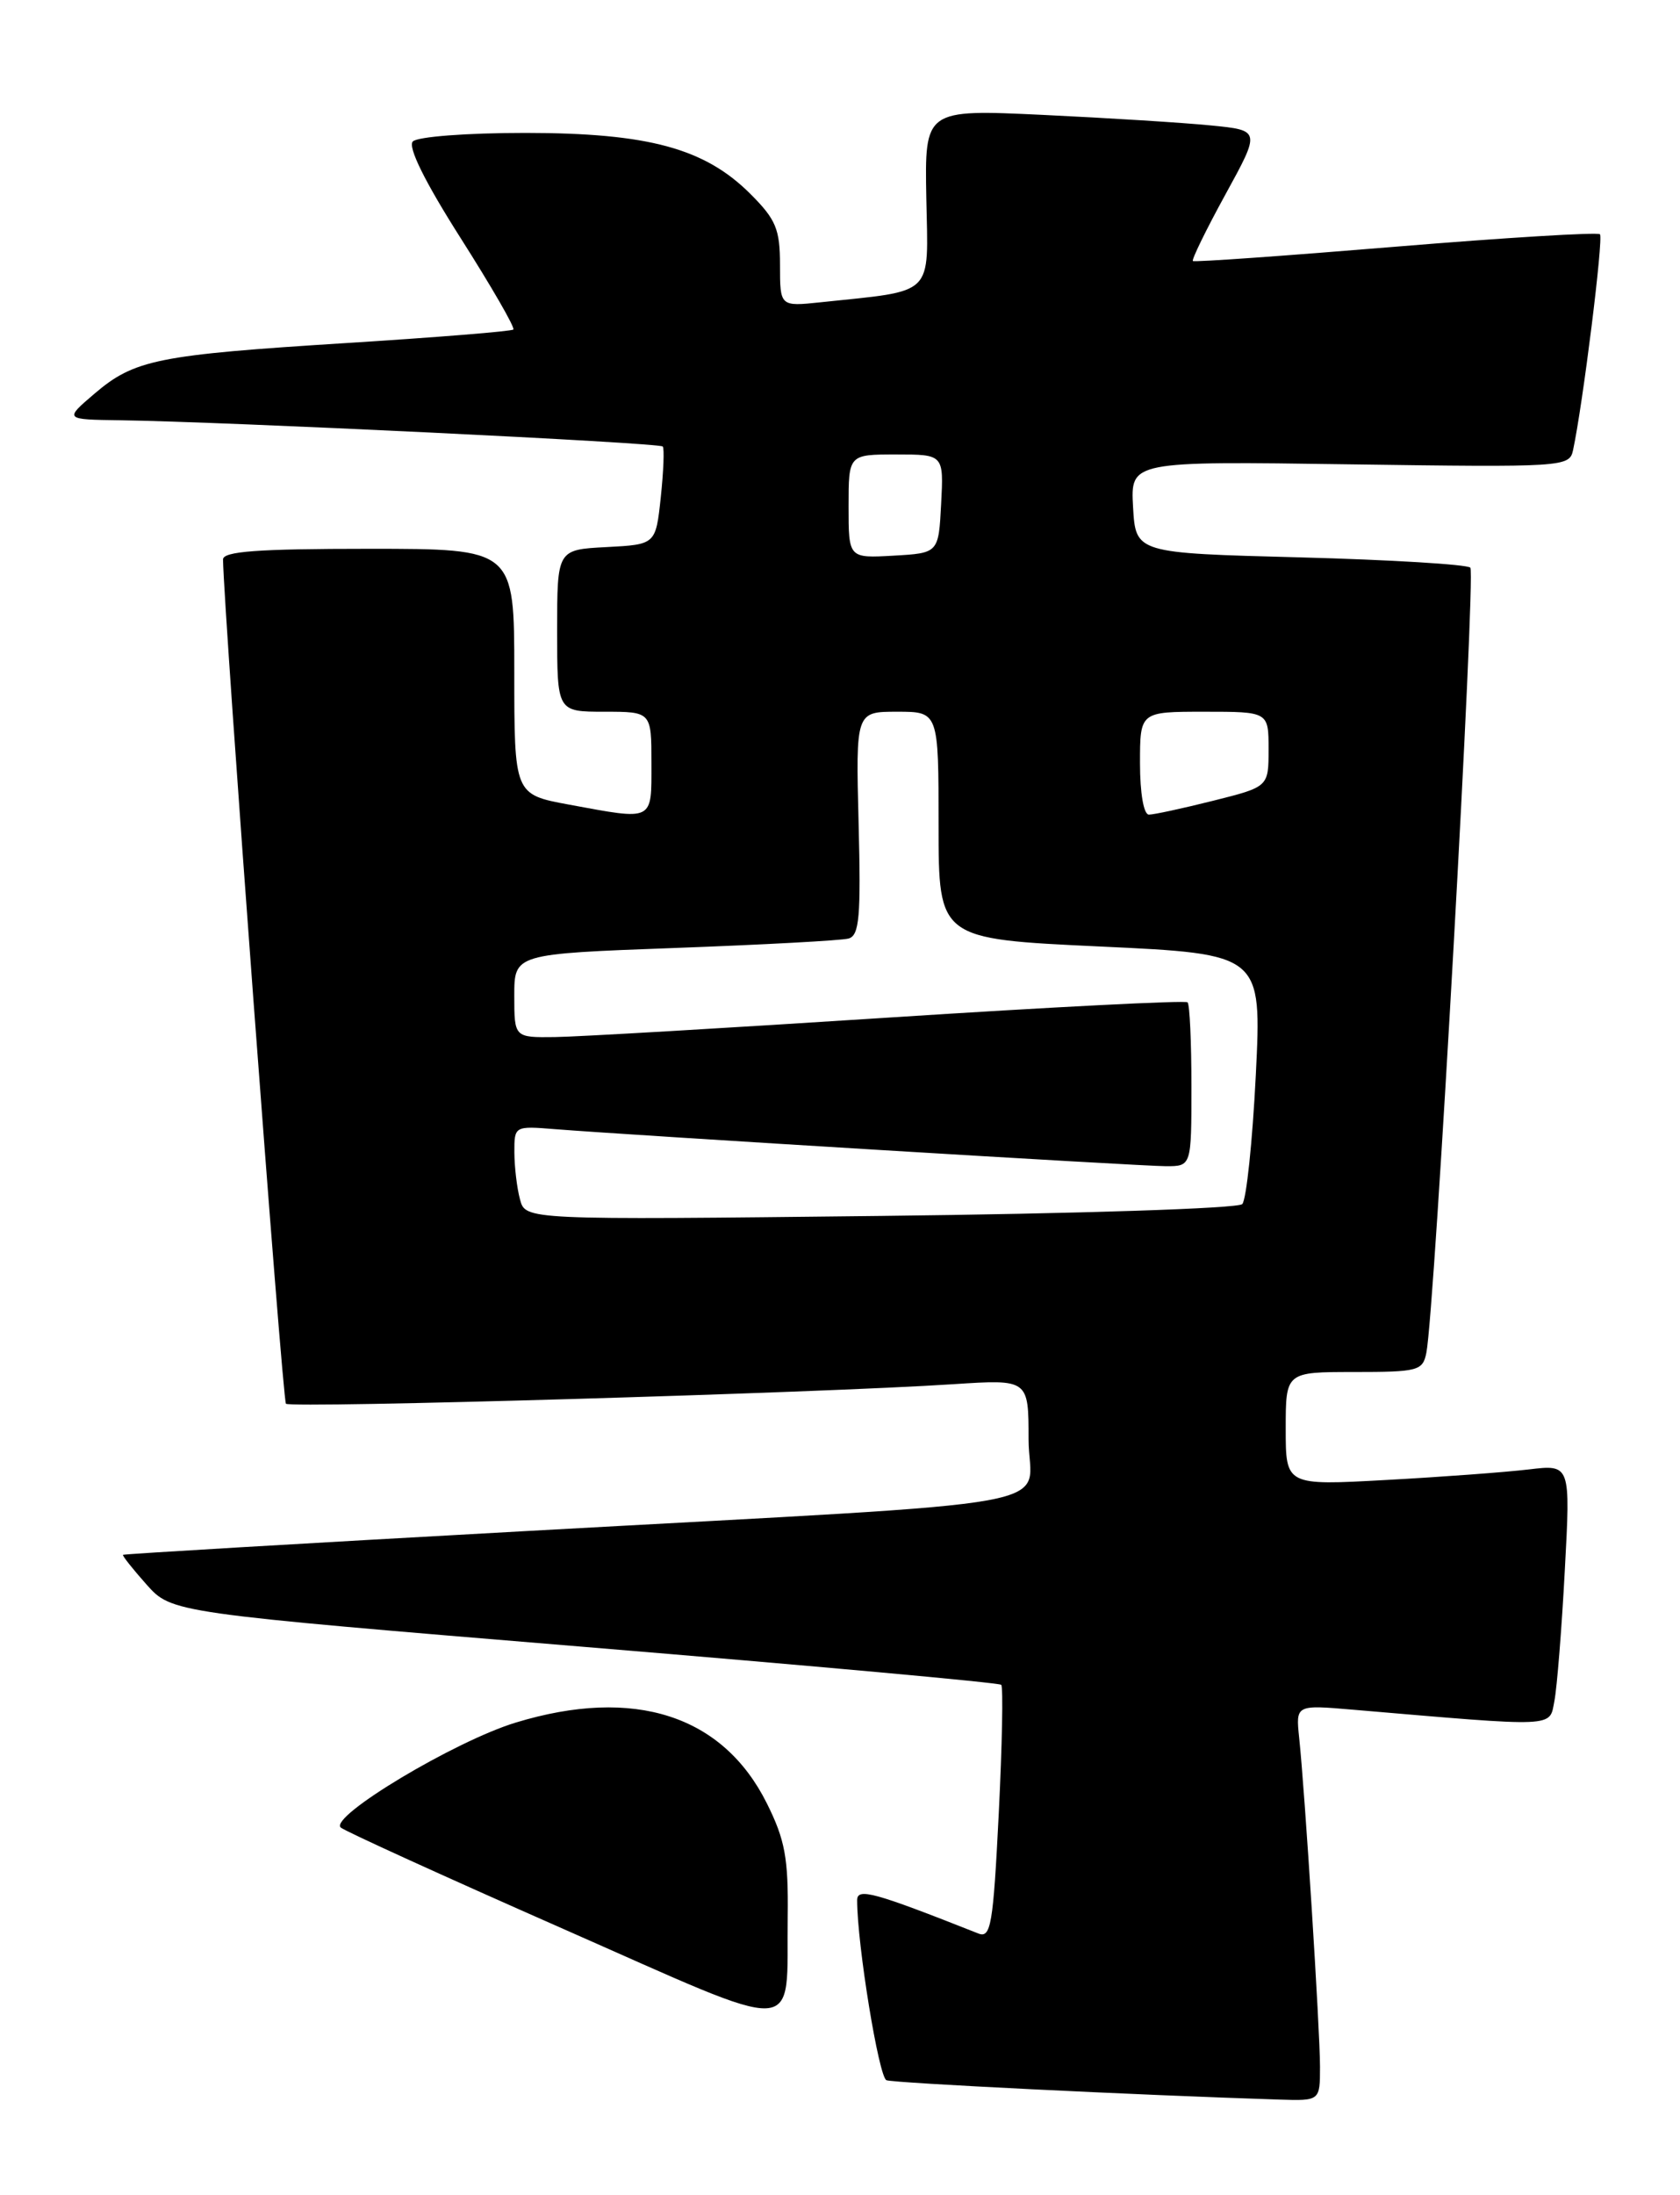 <?xml version="1.0" encoding="UTF-8" standalone="no"?>
<!DOCTYPE svg PUBLIC "-//W3C//DTD SVG 1.1//EN" "http://www.w3.org/Graphics/SVG/1.1/DTD/svg11.dtd" >
<svg xmlns="http://www.w3.org/2000/svg" xmlns:xlink="http://www.w3.org/1999/xlink" version="1.1" viewBox="0 0 196 256">
 <g >
 <path fill="currentColor"
d=" M 154.00 241.02 C 154.00 236.73 152.24 208.96 151.57 202.66 C 151.17 198.81 151.17 198.81 157.83 199.38 C 181.89 201.43 180.74 201.48 181.35 198.35 C 181.65 196.78 182.20 189.94 182.56 183.14 C 183.23 170.78 183.23 170.78 178.37 171.36 C 175.69 171.68 168.21 172.24 161.75 172.59 C 150.00 173.24 150.00 173.24 150.00 166.62 C 150.00 160.00 150.00 160.00 157.98 160.00 C 165.46 160.00 165.99 159.86 166.41 157.75 C 167.38 152.95 172.19 66.86 171.54 66.20 C 171.15 65.82 162.21 65.28 151.67 65.00 C 132.50 64.50 132.50 64.50 132.19 59.14 C 131.89 53.78 131.89 53.78 157.49 54.15 C 182.45 54.50 183.09 54.46 183.52 52.51 C 184.67 47.15 187.09 27.75 186.66 27.32 C 186.39 27.06 175.67 27.71 162.83 28.77 C 150.00 29.83 139.35 30.59 139.17 30.44 C 139.00 30.30 140.70 26.81 142.96 22.69 C 147.07 15.20 147.07 15.20 141.28 14.63 C 138.10 14.31 129.29 13.76 121.69 13.40 C 107.88 12.75 107.88 12.75 108.07 23.12 C 108.29 34.70 109.18 33.83 95.75 35.25 C 91.00 35.75 91.00 35.75 91.00 30.91 C 91.00 26.73 90.53 25.60 87.57 22.64 C 82.23 17.29 75.65 15.51 61.30 15.50 C 54.46 15.50 48.69 15.94 48.16 16.50 C 47.56 17.14 49.57 21.21 53.75 27.78 C 57.34 33.43 60.11 38.22 59.89 38.43 C 59.68 38.64 50.95 39.34 40.50 40.00 C 18.36 41.39 15.68 41.93 11.00 45.93 C 7.50 48.92 7.50 48.92 14.00 49.01 C 26.24 49.18 76.96 51.63 77.32 52.07 C 77.52 52.30 77.41 54.98 77.09 58.00 C 76.50 63.50 76.50 63.50 70.75 63.80 C 65.00 64.10 65.00 64.10 65.00 73.55 C 65.00 83.00 65.00 83.00 70.50 83.00 C 76.00 83.00 76.00 83.00 76.00 89.00 C 76.00 95.85 76.36 95.67 66.37 93.83 C 60.00 92.65 60.00 92.65 60.00 78.33 C 60.00 64.00 60.00 64.00 43.00 64.00 C 30.06 64.00 26.00 64.30 26.02 65.25 C 26.11 71.50 32.95 163.29 33.36 163.70 C 33.92 164.25 95.62 162.45 111.25 161.42 C 120.00 160.85 120.00 160.85 120.00 167.85 C 120.00 176.18 126.92 174.92 61.01 178.57 C 35.45 179.98 14.45 181.22 14.35 181.32 C 14.25 181.42 15.49 182.98 17.10 184.79 C 20.04 188.08 20.04 188.08 68.21 192.06 C 94.70 194.25 116.57 196.23 116.81 196.48 C 117.05 196.72 116.92 203.49 116.52 211.52 C 115.87 224.50 115.60 226.06 114.14 225.48 C 101.93 220.65 100.00 220.12 100.00 221.60 C 100.00 226.77 102.53 242.26 103.42 242.59 C 104.33 242.93 132.62 244.32 149.25 244.85 C 154.00 245.00 154.00 245.00 154.00 241.02 Z  M 91.90 223.45 C 91.98 216.71 91.59 214.56 89.47 210.31 C 84.34 200.02 73.99 196.68 60.18 200.88 C 53.09 203.03 38.40 211.83 39.75 213.12 C 40.16 213.51 51.75 218.79 65.50 224.85 C 94.19 237.49 91.72 237.62 91.90 223.45 Z  M 60.67 139.88 C 60.31 138.57 60.02 136.10 60.01 134.40 C 60.00 131.31 60.02 131.30 64.75 131.68 C 73.79 132.40 133.09 136.00 136.04 136.00 C 139.00 136.00 139.00 136.00 139.00 126.67 C 139.00 121.53 138.80 117.13 138.55 116.89 C 138.31 116.64 122.67 117.44 103.80 118.66 C 84.94 119.88 67.36 120.91 64.75 120.94 C 60.00 121.00 60.00 121.00 60.00 116.12 C 60.00 111.24 60.00 111.24 78.75 110.55 C 89.06 110.17 98.17 109.68 99.00 109.45 C 100.26 109.09 100.45 106.92 100.17 96.01 C 99.84 83.00 99.84 83.00 104.67 83.00 C 109.50 83.00 109.50 83.00 109.50 96.25 C 109.50 109.50 109.50 109.50 128.36 110.38 C 147.21 111.26 147.21 111.26 146.51 125.38 C 146.12 133.15 145.41 139.91 144.93 140.42 C 144.45 140.93 125.80 141.54 102.68 141.80 C 61.30 142.27 61.30 142.27 60.67 139.88 Z  M 133.00 89.00 C 133.00 83.00 133.00 83.00 140.50 83.00 C 148.00 83.00 148.00 83.00 148.00 87.38 C 148.00 91.76 148.00 91.76 141.54 93.38 C 137.99 94.27 134.62 95.00 134.04 95.00 C 133.43 95.00 133.00 92.50 133.00 89.00 Z  M 99.00 59.05 C 99.00 53.00 99.00 53.00 104.55 53.00 C 110.10 53.00 110.10 53.00 109.80 58.75 C 109.50 64.50 109.50 64.50 104.25 64.80 C 99.00 65.10 99.00 65.10 99.00 59.05 Z "/>
</g>
</svg>
